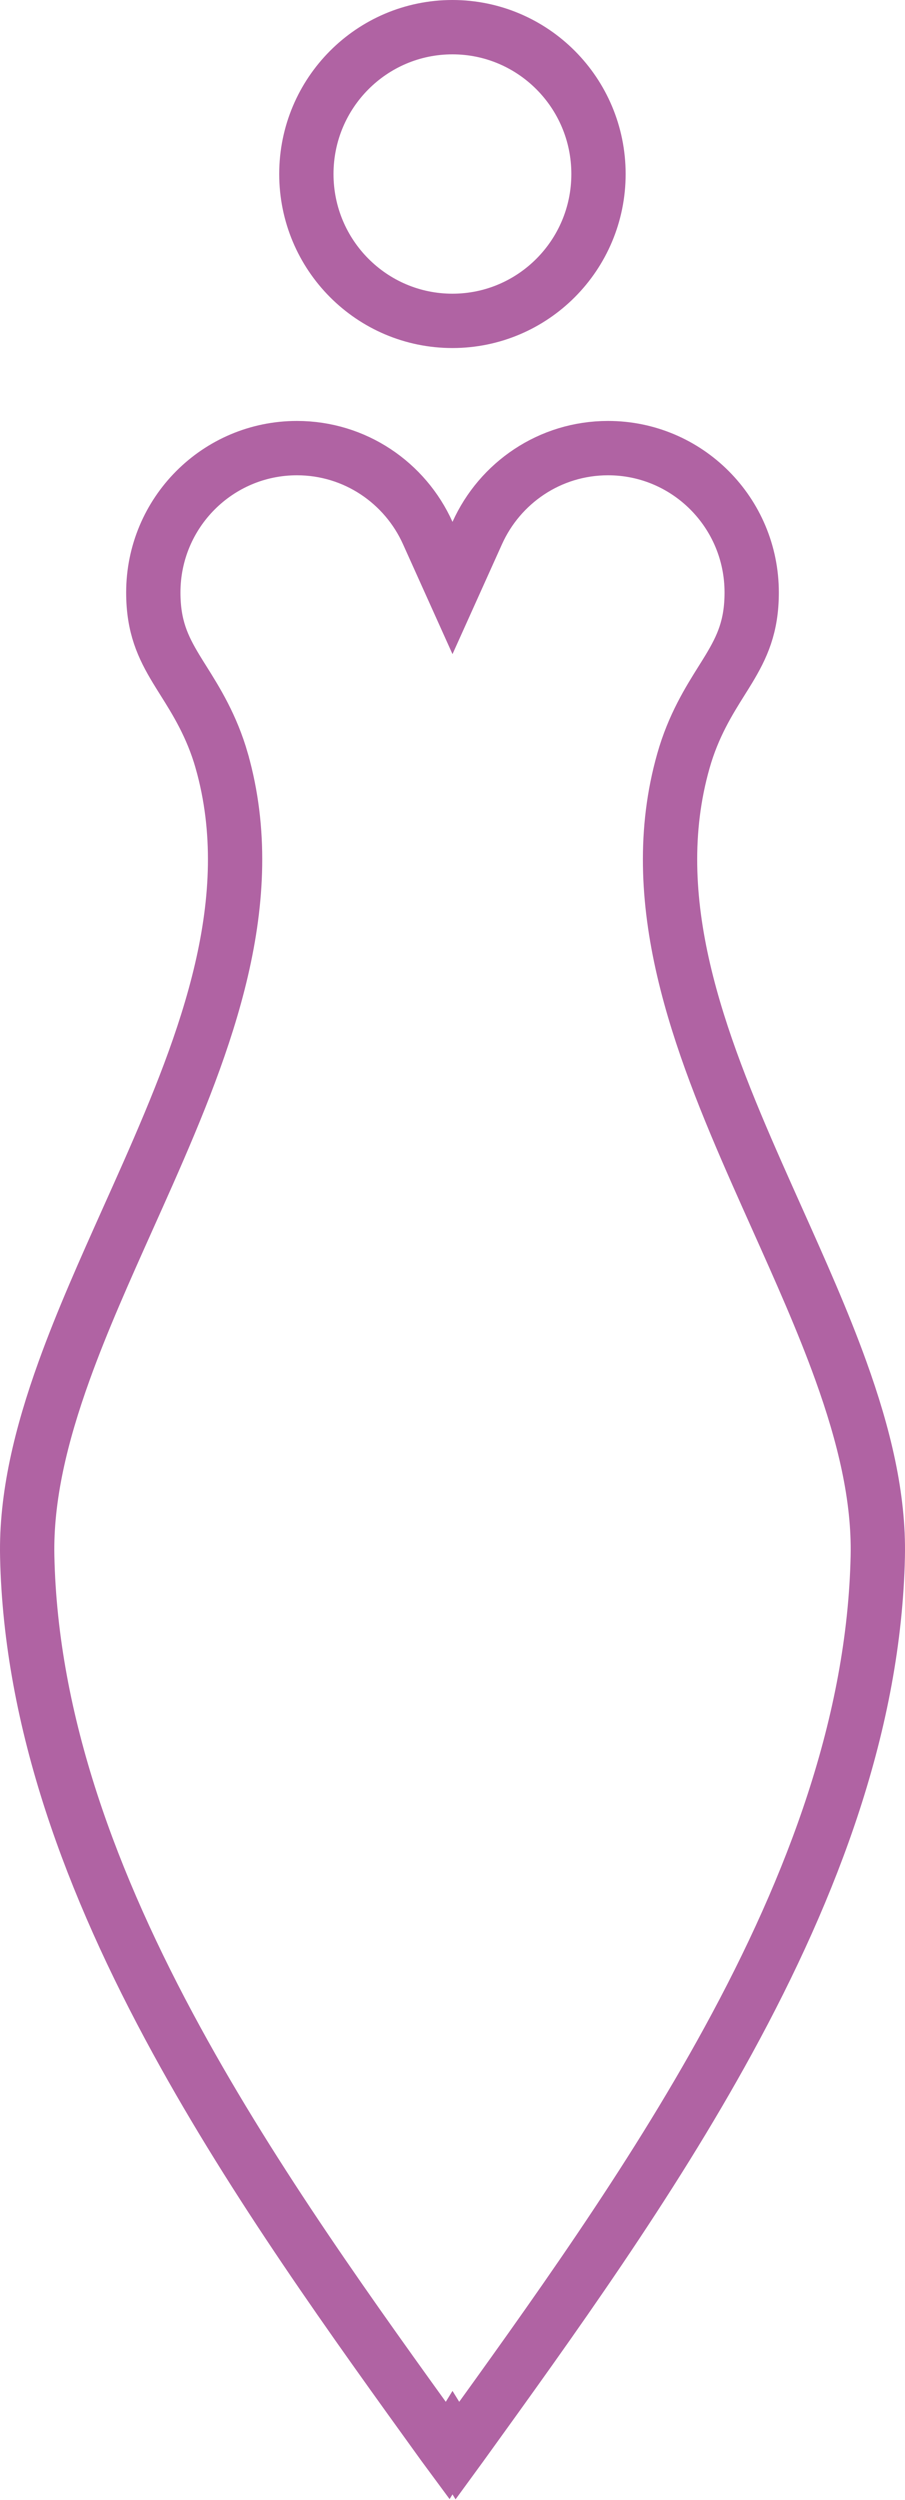 <svg width="25" height="69" viewBox="0 0 25 69" fill="none" xmlns="http://www.w3.org/2000/svg">
<path d="M12.751 67.482C12.713 67.534 12.675 67.587 12.637 67.639L12.5 67.417L12.363 67.639C12.323 67.585 12.284 67.53 12.244 67.475C9.739 64.003 7.041 60.265 4.881 56.317C2.527 52.016 0.849 47.529 0.752 42.957L0.752 42.957C0.717 41.318 1.129 39.615 1.771 37.835C2.271 36.448 2.896 35.056 3.534 33.632C3.718 33.222 3.903 32.81 4.087 32.394C5.695 28.751 7.215 24.838 6.126 21L6.126 20.999C5.85 20.035 5.417 19.344 5.064 18.782C4.994 18.671 4.928 18.565 4.866 18.463C4.5 17.856 4.235 17.294 4.235 16.353C4.235 14.149 6.013 12.368 8.203 12.368C9.808 12.368 11.193 13.326 11.816 14.711L12.5 16.229L13.184 14.711C13.808 13.326 15.19 12.368 16.797 12.368C18.986 12.368 20.765 14.149 20.765 16.353C20.765 17.294 20.5 17.856 20.134 18.464C20.073 18.565 20.007 18.67 19.938 18.78C19.585 19.343 19.152 20.034 18.879 21C17.788 24.836 19.306 28.75 20.914 32.393C21.098 32.809 21.283 33.223 21.467 33.633C22.105 35.057 22.729 36.448 23.229 37.835C23.871 39.615 24.283 41.318 24.248 42.957C24.149 47.529 22.471 52.016 20.118 56.317C17.957 60.267 15.258 64.008 12.751 67.482ZM16.533 4.803C16.533 7.044 14.723 8.856 12.498 8.856C10.272 8.856 8.463 7.044 8.463 4.803C8.463 2.562 10.272 0.75 12.498 0.75C14.723 0.75 16.533 2.562 16.533 4.803Z" stroke="#B063A3" stroke-width="1.5"/>
</svg>
